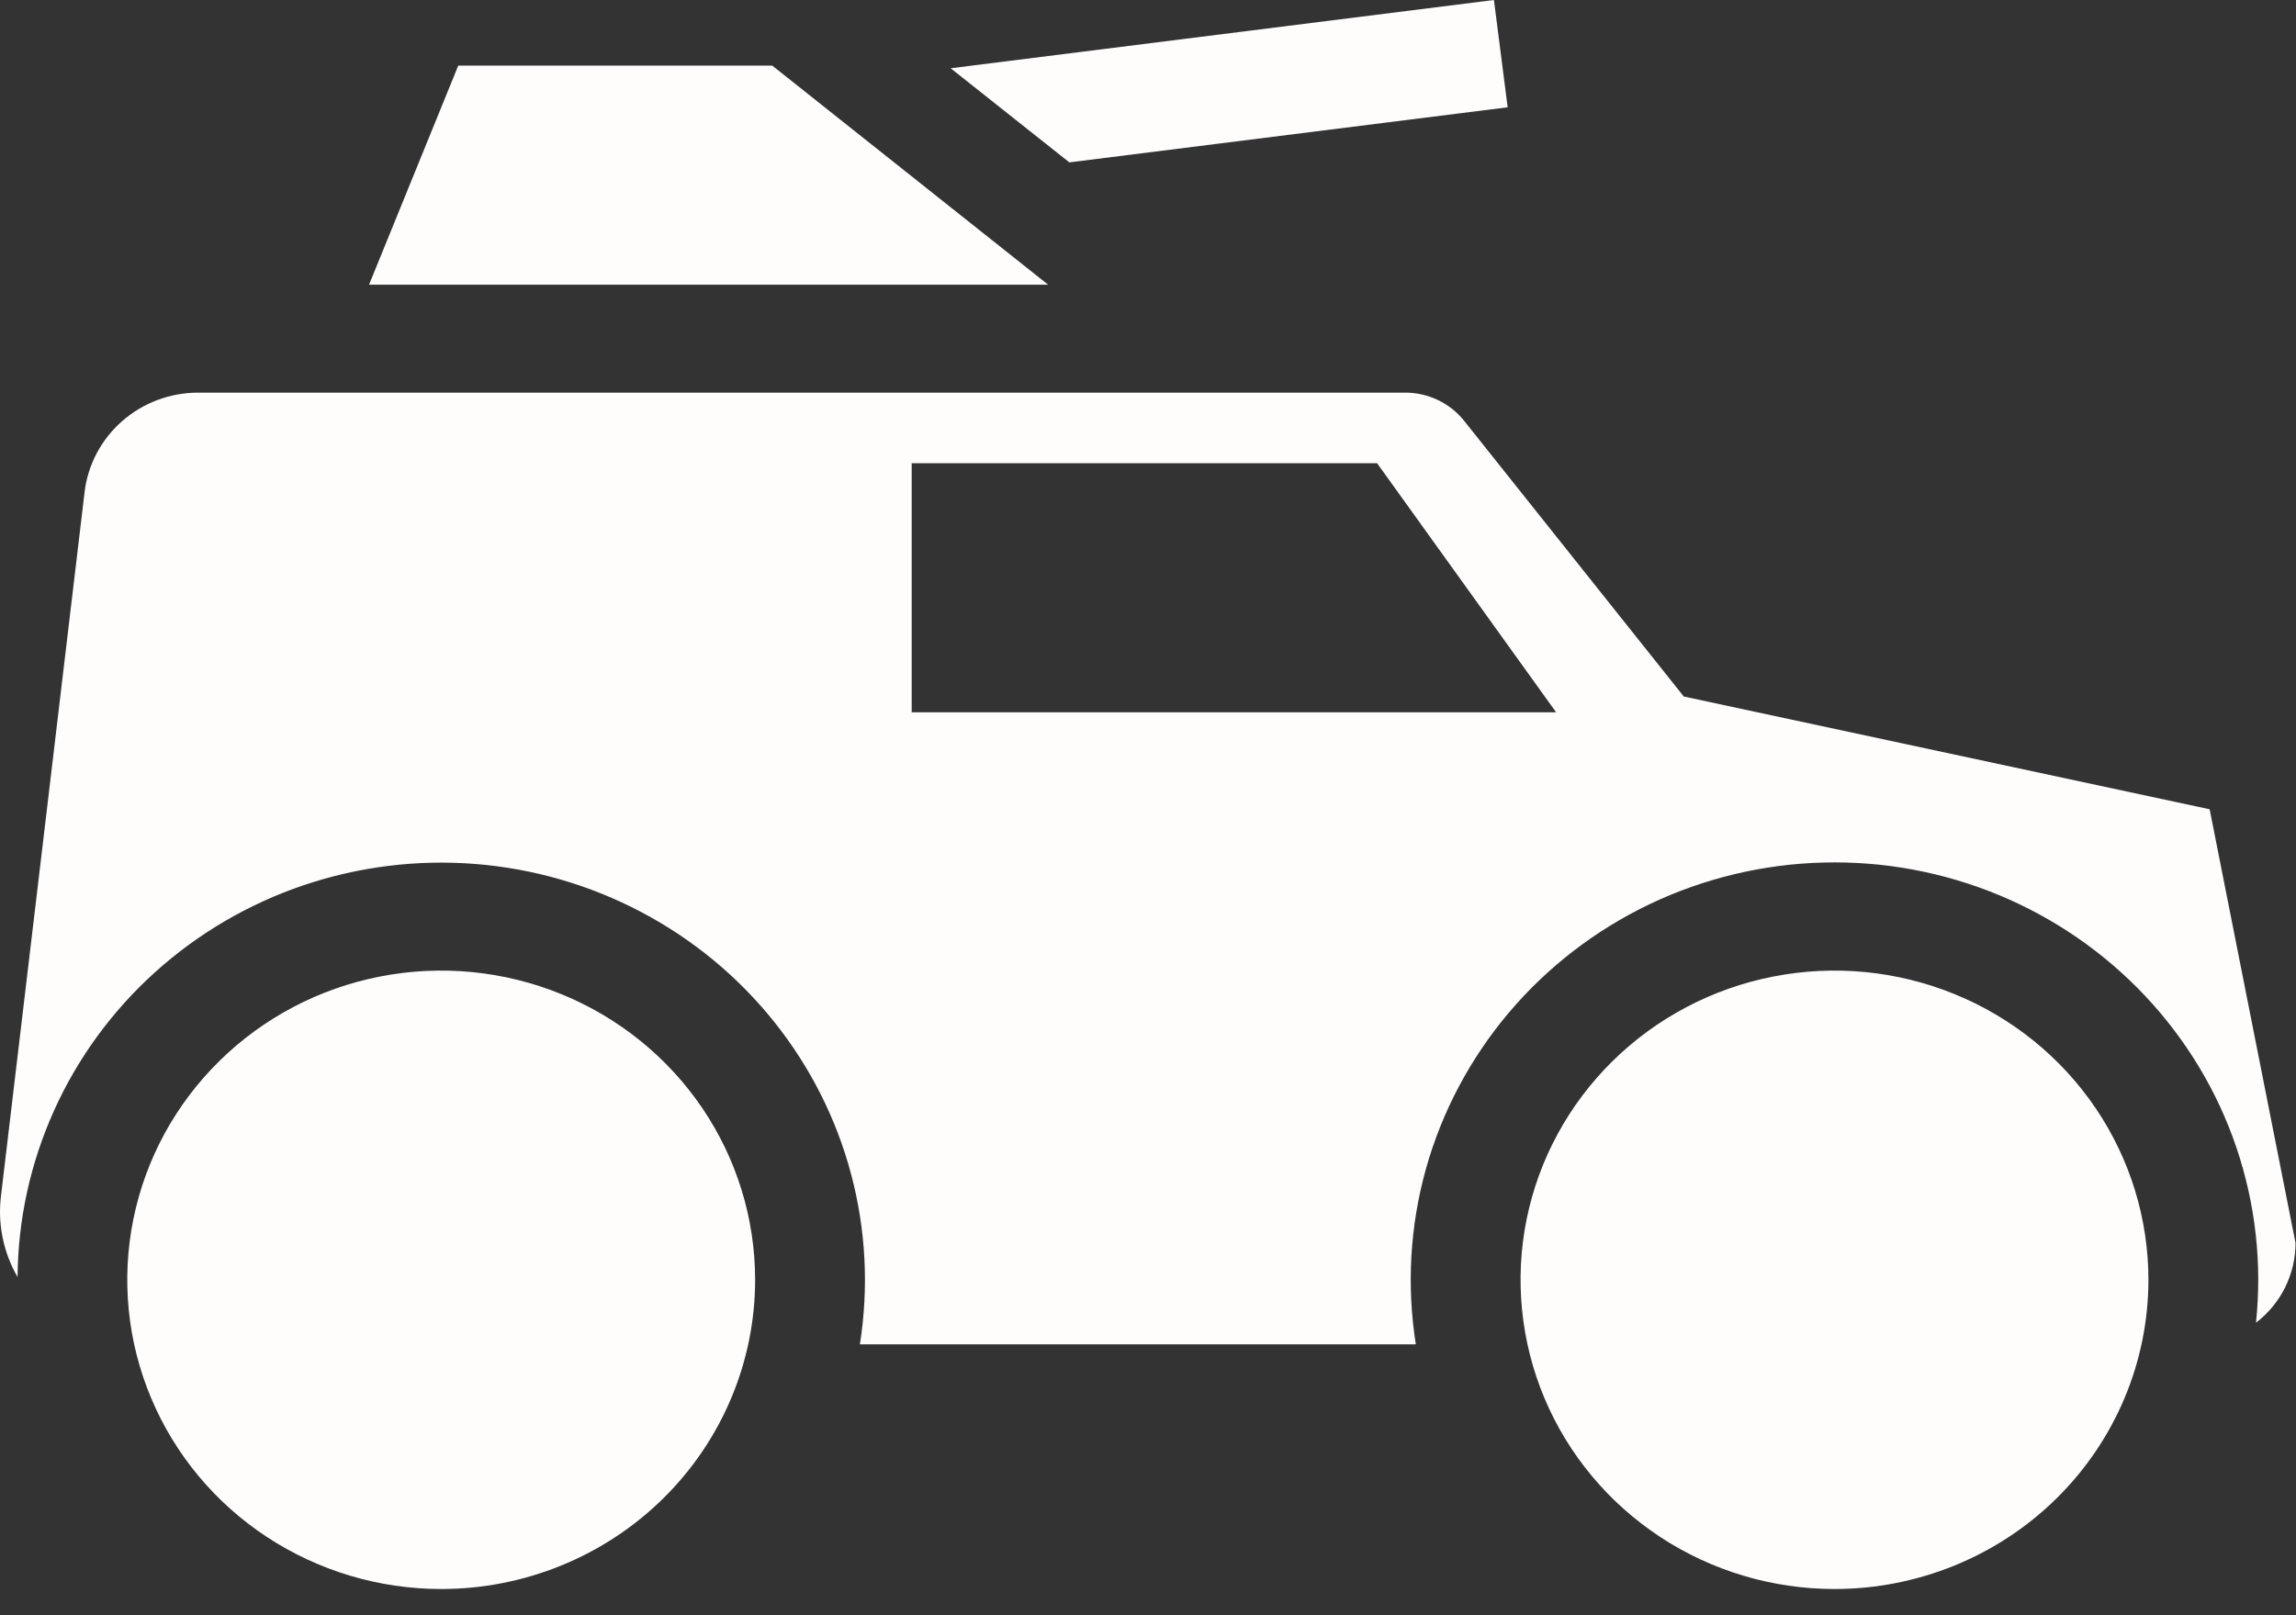 <svg width="54" height="38" viewBox="0 0 54 38" fill="none" xmlns="http://www.w3.org/2000/svg">
<rect x="0" y="0" width="54" height="38" fill="#333333" stroke="none"/>
<path d="M25.15 3.82L22.359 1.606L35.136 0L35.459 2.524L25.15 3.82ZM18.162 1.543H10.778L8.68 6.697H24.65L18.162 1.543ZM50.529 30.108C50.529 28.67 50.096 27.263 49.285 26.067C48.474 24.871 47.321 23.938 45.971 23.388C44.622 22.837 43.138 22.693 41.706 22.974C40.273 23.254 38.958 23.947 37.925 24.965C36.892 25.982 36.189 27.278 35.904 28.689C35.619 30.1 35.766 31.563 36.324 32.892C36.883 34.222 37.83 35.358 39.044 36.157C40.258 36.956 41.685 37.383 43.146 37.383C45.104 37.383 46.982 36.617 48.367 35.252C49.751 33.888 50.529 32.038 50.529 30.108H50.529ZM17.76 30.108C17.76 28.67 17.327 27.263 16.516 26.067C15.704 24.871 14.551 23.938 13.202 23.388C11.853 22.837 10.368 22.693 8.936 22.974C7.504 23.254 6.188 23.947 5.156 24.965C4.123 25.982 3.42 27.278 3.135 28.689C2.85 30.101 2.996 31.563 3.555 32.892C4.114 34.222 5.06 35.358 6.274 36.157C7.489 36.956 8.916 37.383 10.377 37.383C12.335 37.383 14.213 36.617 15.598 35.252C16.982 33.888 17.76 32.038 17.76 30.108ZM53.989 29.243C53.989 29.605 53.905 29.962 53.744 30.287C53.583 30.612 53.349 30.896 53.059 31.118C53.205 29.73 53.048 28.326 52.6 27.001C52.152 25.677 51.422 24.462 50.459 23.437C49.496 22.412 48.323 21.602 47.017 21.059C45.711 20.517 44.303 20.255 42.886 20.292C41.469 20.328 40.077 20.662 38.801 21.27C37.526 21.879 36.396 22.749 35.489 23.821C34.582 24.894 33.917 26.145 33.539 27.491C33.162 28.837 33.08 30.246 33.299 31.626H20.224C20.435 30.291 20.365 28.929 20.017 27.622C19.67 26.316 19.052 25.095 18.204 24.034C17.355 22.973 16.294 22.097 15.086 21.459C13.878 20.821 12.549 20.435 11.183 20.326C9.817 20.217 8.443 20.387 7.146 20.824C5.85 21.262 4.659 21.959 3.648 22.871C2.637 23.783 1.828 24.891 1.272 26.125C0.715 27.359 0.423 28.693 0.413 30.043C0.079 29.465 -0.058 28.796 0.023 28.135L1.989 11.58C2.065 10.935 2.38 10.339 2.872 9.908C3.365 9.476 4.001 9.237 4.66 9.237H33.052C33.318 9.237 33.581 9.297 33.821 9.412C34.061 9.527 34.271 9.694 34.435 9.9L39.601 16.386L51.969 19.039L53.989 29.243ZM36.597 16.755L32.388 10.898H21.442V16.758H36.598L36.597 16.755Z" fill="#FFFCFC"/>
</svg>
